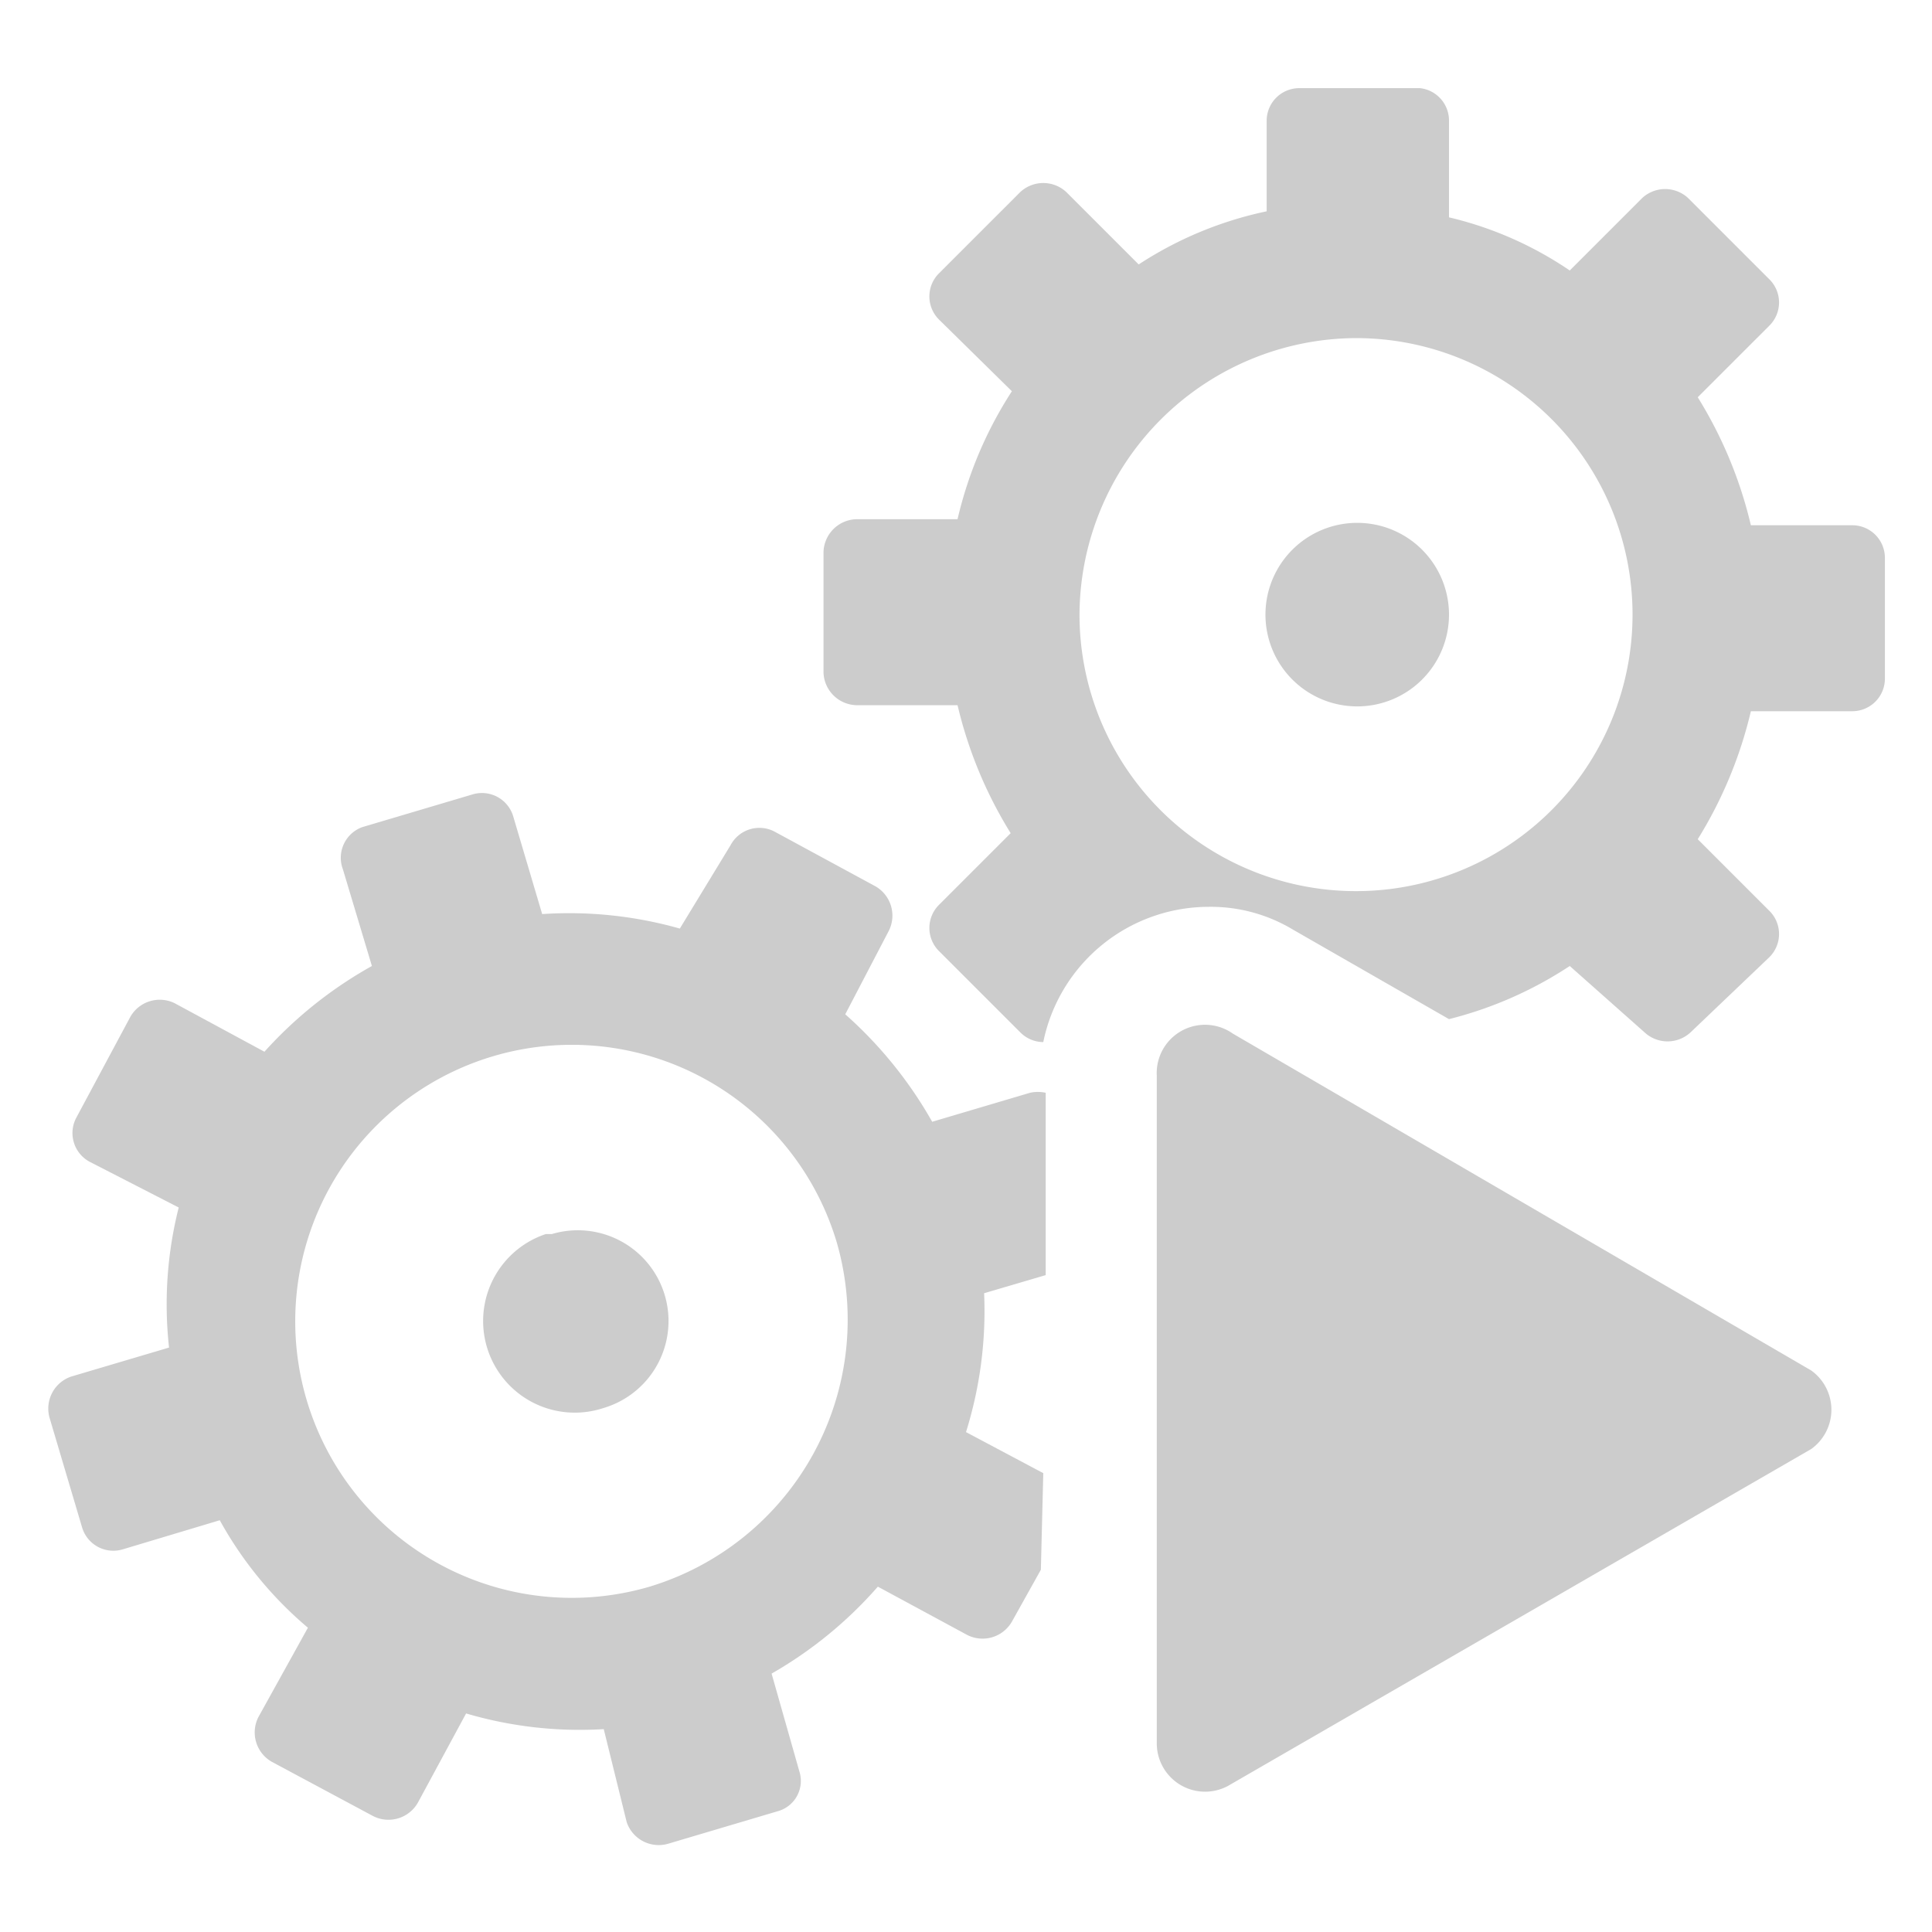<svg xmlns="http://www.w3.org/2000/svg" width="16" height="16" viewBox="0 0 16 16">
    <g>
        <path class="mer-08" fill="#CCC" d="M10.21,8.56,15,11.35A.4.4,0,0,1,15,12l-4.83,2.79a.4.4,0,0,1-.59-.35V8.91A.4.4,0,0,1,10.21,8.56Z"/>
        <path class="mer-05" fill="#CCC" d="M10.48,5.09a.76.76,0,1,1,.75.76A.76.76,0,0,1,10.48,5.09ZM8.62,13l-.24.43a.28.28,0,0,1-.37.11l-.74-.4a3.43,3.43,0,0,1-.88.72l.23.81a.26.26,0,0,1-.18.33l-.91.27a.28.28,0,0,1-.34-.18L5,14.32a3.33,3.33,0,0,1-1.14-.13l-.4.74a.28.28,0,0,1-.37.11l-.84-.45a.28.28,0,0,1-.11-.37l.41-.74a3.16,3.16,0,0,1-.73-.89l-.8.24a.27.27,0,0,1-.34-.18l-.27-.91a.28.28,0,0,1,.18-.34l.81-.24A3.27,3.27,0,0,1,1.48,10L.74,9.62a.27.27,0,0,1-.11-.36l.45-.84a.28.28,0,0,1,.37-.11l.74.4A3.47,3.47,0,0,1,3.08,8l-.24-.8A.27.27,0,0,1,3,6.85l.91-.27a.27.27,0,0,1,.34.18l.24.81a3.36,3.36,0,0,1,1.14.12L6.05,7a.27.27,0,0,1,.37-.11l.83.45a.28.28,0,0,1,.11.37L7,8.4a3.47,3.47,0,0,1,.72.89l.81-.24a.3.3,0,0,1,.13,0v1.51l-.51.15A3.36,3.36,0,0,1,8,11.86l.64.34ZM6.93,10.29a2.29,2.29,0,1,0-1.55,2.85A2.31,2.31,0,0,0,6.93,10.29Zm-2.41-.07A.75.75,0,1,0,5,11.66a.75.75,0,0,0-.43-1.44Zm2.3-4.65v-1a.28.28,0,0,1,.27-.27h.84a3.33,3.33,0,0,1,.45-1.06l-.6-.59a.27.27,0,0,1,0-.39l.67-.67a.28.28,0,0,1,.38,0l.6.6a3.1,3.1,0,0,1,1.06-.44V1a.27.27,0,0,1,.27-.27h1A.27.27,0,0,1,12,1V1.8a3,3,0,0,1,1,.44l.6-.6a.28.28,0,0,1,.38,0l.67.67a.27.27,0,0,1,0,.39l-.59.59a3.55,3.55,0,0,1,.44,1.06h.84a.27.27,0,0,1,.27.27v1a.27.27,0,0,1-.27.27h-.84a3.55,3.55,0,0,1-.44,1.06l.59.59a.27.27,0,0,1,0,.39L14,8.55a.28.28,0,0,1-.38,0L13,8a3.25,3.25,0,0,1-1,.44v0L10.71,7.7a1.32,1.32,0,0,0-.7-.19h0A1.4,1.4,0,0,0,8.64,8.63a.27.27,0,0,1-.19-.08l-.67-.67a.27.27,0,0,1,0-.39l.59-.59a3.55,3.55,0,0,1-.44-1.06H7.09A.28.28,0,0,1,6.82,5.57Zm2.12-.48A2.29,2.29,0,1,0,11.23,2.8,2.3,2.3,0,0,0,8.94,5.09Z"/>
    </g>
</svg>